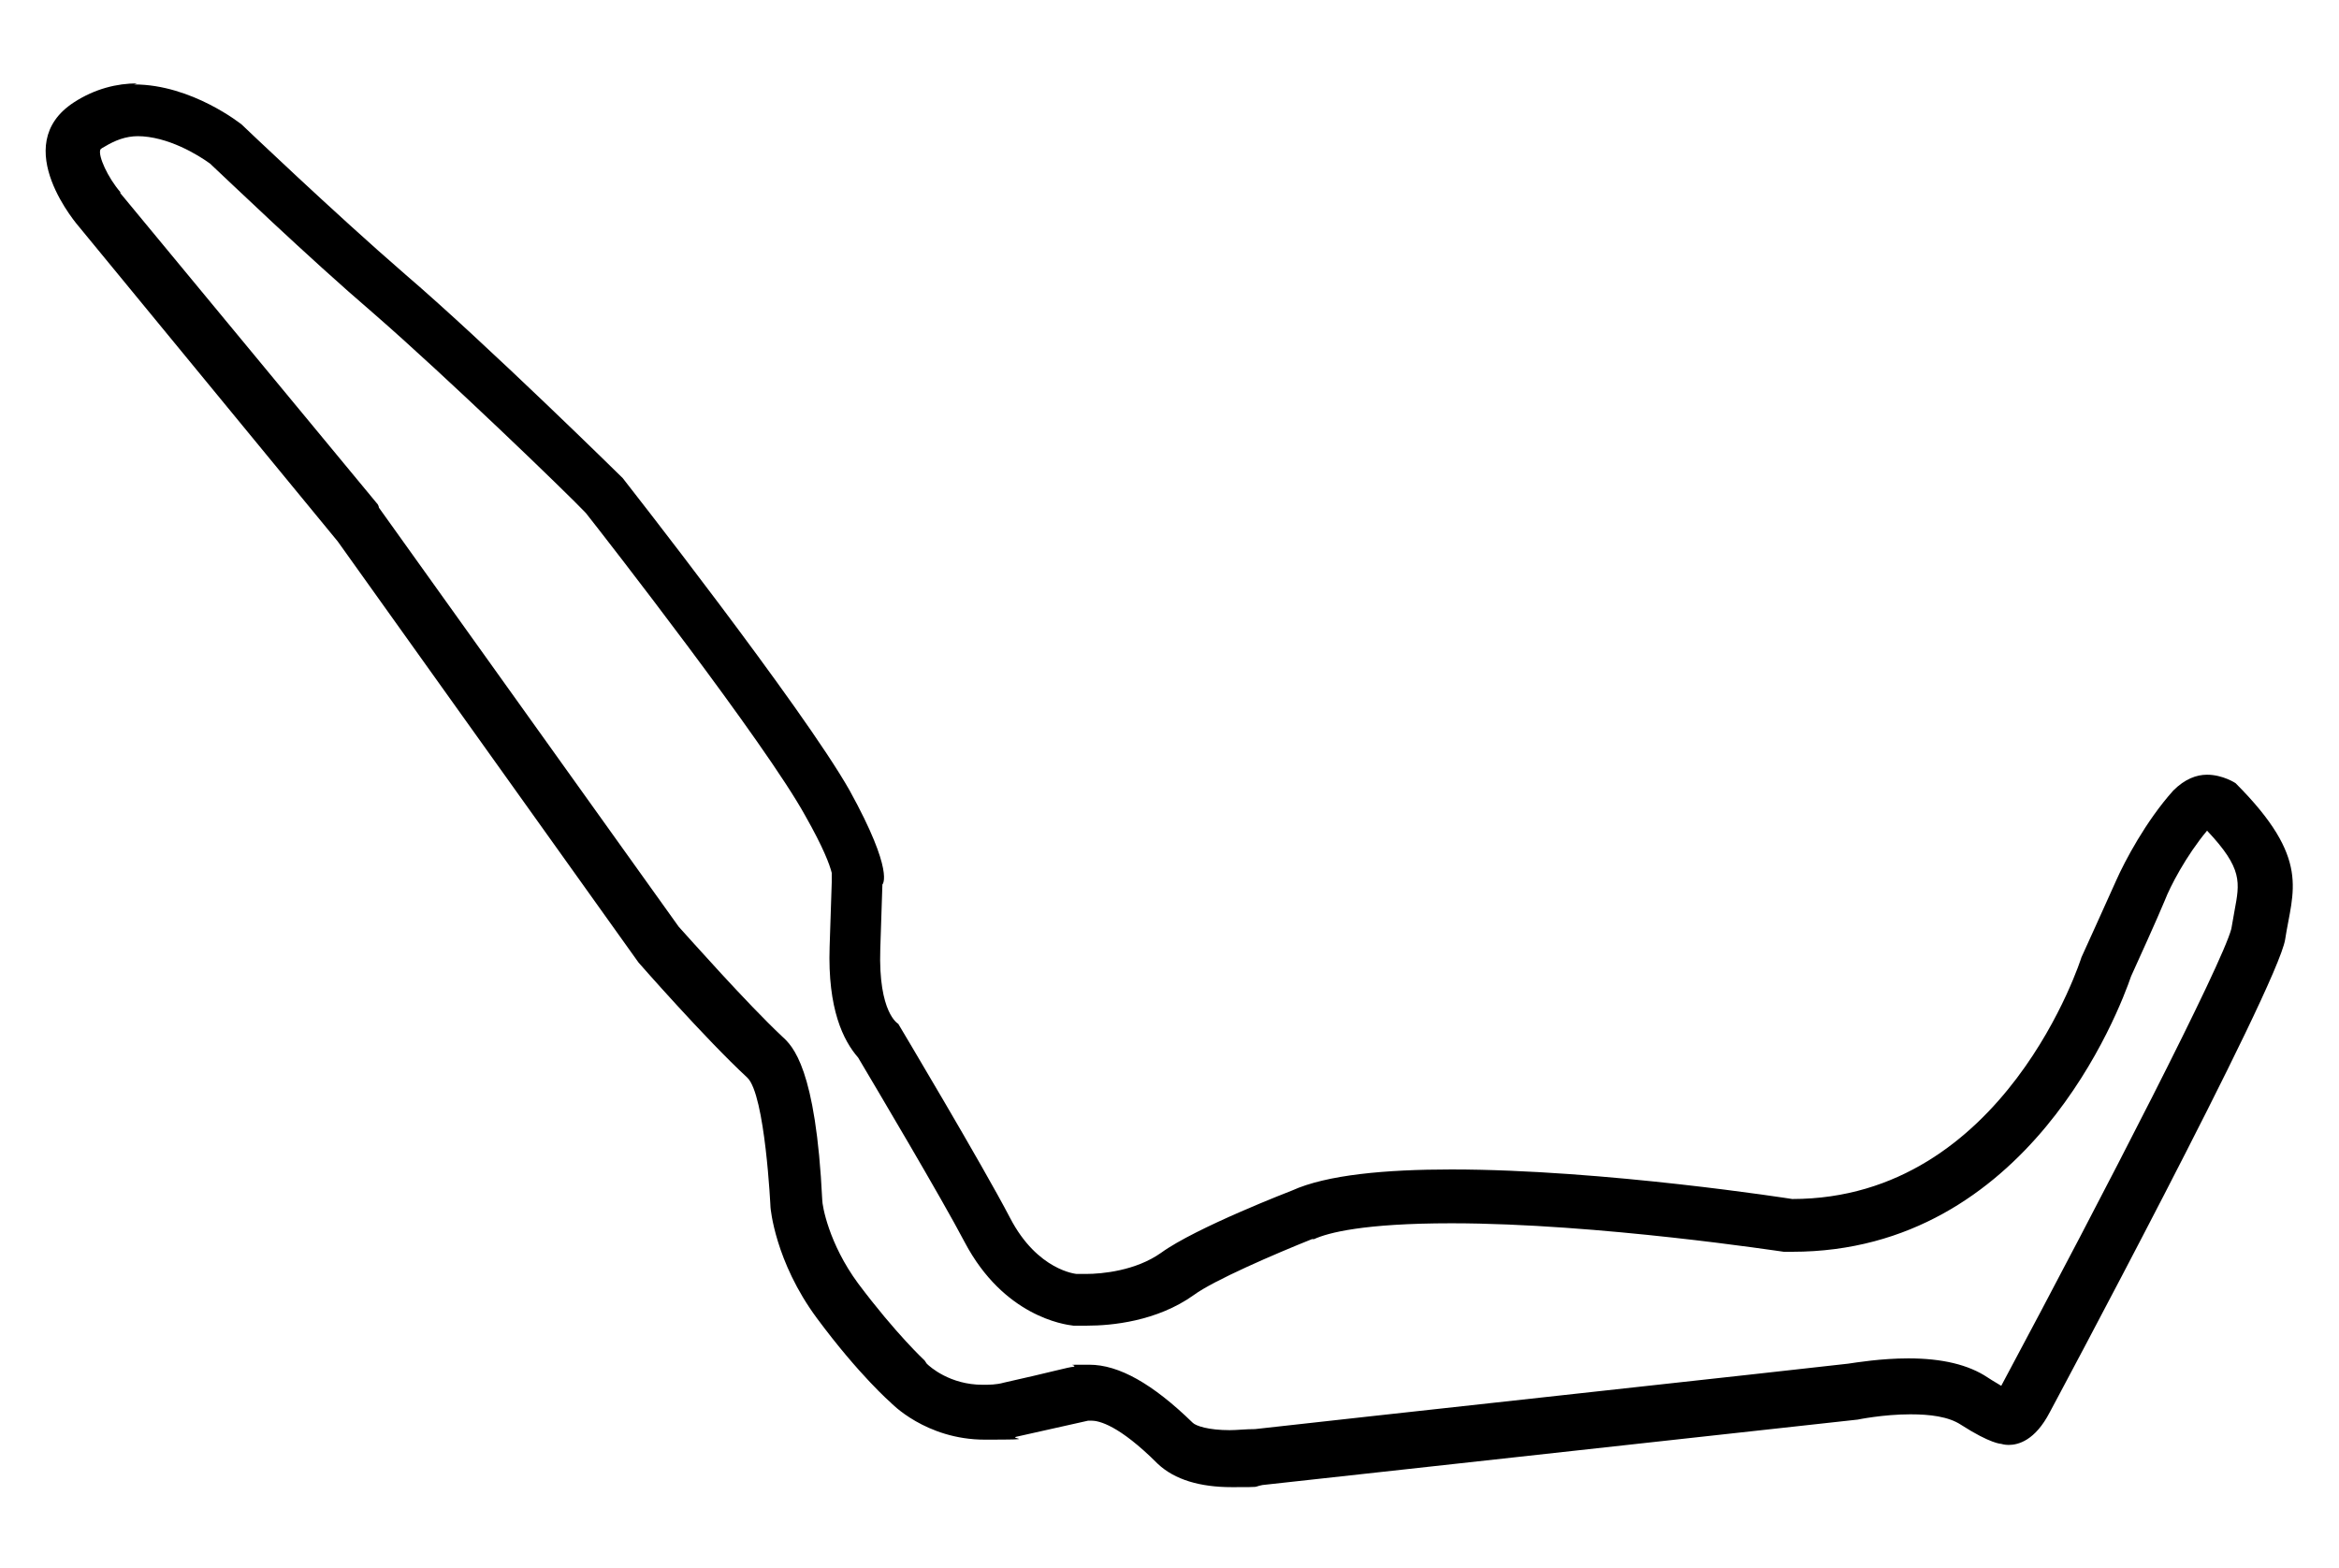 <?xml version="1.0" encoding="UTF-8"?>
<svg id="Capa_1" xmlns="http://www.w3.org/2000/svg" version="1.1" viewBox="0 0 221.6 148.6">
  <!-- Generator: Adobe Illustrator 29.2.0, SVG Export Plug-In . SVG Version: 2.1.0 Build 108)  -->
  <path d="M13,12.9c2.9,0,5.8,1.8,6.9,2.6,1.4,1.3,9.2,8.8,15.5,14.2,6.9,6,18.4,17.1,20.1,18.9,1.9,2.4,17,21.8,20.8,28.7,1.7,3,2.3,4.6,2.5,5.4v.9s-.2,6.1-.2,6.1c-.2,5.9,1.3,8.9,2.7,10.5,1.6,2.7,7.9,13.3,10.1,17.5,3.7,7,9.4,7.8,10.3,7.9h0c.1,0,.6,0,1.3,0,2.3,0,6.6-.4,10.1-2.9,1.9-1.4,7.7-3.9,11.2-5.3h.1s.1,0,.1,0c1.3-.6,4.7-1.5,13-1.5,13.9,0,31.4,2.7,31.5,2.7h.4c0,0,.4,0,.4,0h0c22.4,0,31-22.9,32.1-26.1.5-1.1,2.5-5.5,3.2-7.2.5-1.3,2-4.2,4-6.6,3.4,3.6,3.1,4.9,2.6,7.6-.1.6-.2,1.1-.3,1.7-.9,3.4-11.8,24.6-21.8,43.3,0,0,0,0,0,0-.3-.2-.7-.4-1.3-.8-1.8-1.2-4.3-1.8-7.5-1.8-2.6,0-5,.4-5.7.5-3.3.4-50.1,5.5-56.2,6.2-.9,0-1.7.1-2.4.1-2,0-3.2-.4-3.5-.7-3.8-3.7-7-5.5-9.8-5.5s-1,0-1.5.2c-.4,0-2.1.5-6.6,1.5-.7.2-1.4.2-2,.2-3.1,0-5-1.7-5.3-2h0c0,0-.2-.3-.2-.3,0,0-2.7-2.5-6.3-7.3-2.8-3.8-3.4-7.4-3.4-7.9-.6-12.5-2.8-14.6-3.8-15.5-3.4-3.2-8.8-9.3-9.8-10.4l-28.4-39.7h0c0-.1-.1-.3-.1-.3L11.4,18.3h0s0-.1,0-.1c-1.2-1.4-2.1-3.4-1.9-4,0,0,0-.1.4-.3,1-.6,2-1,3.2-1h0M13,7.9c-1.9,0-4,.5-6,1.8-6.3,4.1.5,11.8.5,11.8l24.5,29.8,28.5,39.9s6.3,7.2,10.3,10.9c1.7,1.6,2.2,12.3,2.2,12.3,0,0,.4,5.1,4.4,10.5,4,5.4,7,8,7,8,0,0,3.3,3.5,8.9,3.5s2-.1,3.1-.3c5.4-1.2,6.7-1.5,6.7-1.5,0,0,0,0,.3,0,.7,0,2.6.4,6.3,4.1,1.6,1.5,4,2.2,7,2.2s1.9,0,2.9-.2c6.4-.7,56.4-6.2,56.4-6.2,0,0,2.4-.5,5-.5,1.8,0,3.6.2,4.8,1,2.8,1.8,3.8,1.8,3.8,1.8,0,0,.3.1.7.1.9,0,2.5-.4,3.9-3.1,0,0,21.6-40.3,22.3-44.8.7-4.6,2.5-7.6-4.7-14.8,0,0-1.2-.8-2.7-.8-1,0-2.1.4-3.2,1.5-2.6,2.9-4.6,6.7-5.4,8.5-.8,1.8-3.3,7.3-3.3,7.3,0,0-7.2,22.9-27.4,22.9s0,0,0,0c0,0-17.8-2.8-32.3-2.8-6.2,0-11.8.5-15.1,2,0,0-9.1,3.5-12.4,5.9-2.4,1.7-5.6,2-7.1,2s-.9,0-.9,0c0,0-3.7-.3-6.3-5.3-2.6-5-10.6-18.4-10.6-18.4,0,0-1.9-1-1.7-7.1l.2-6.1s1.2-1.1-3.1-8.9c-4.4-7.8-21.5-29.6-21.5-29.6,0,0-12.9-12.7-20.6-19.3-6.7-5.8-15.5-14.2-15.5-14.2,0,0-4.7-3.8-10.2-3.8h0Z"/>
</svg>